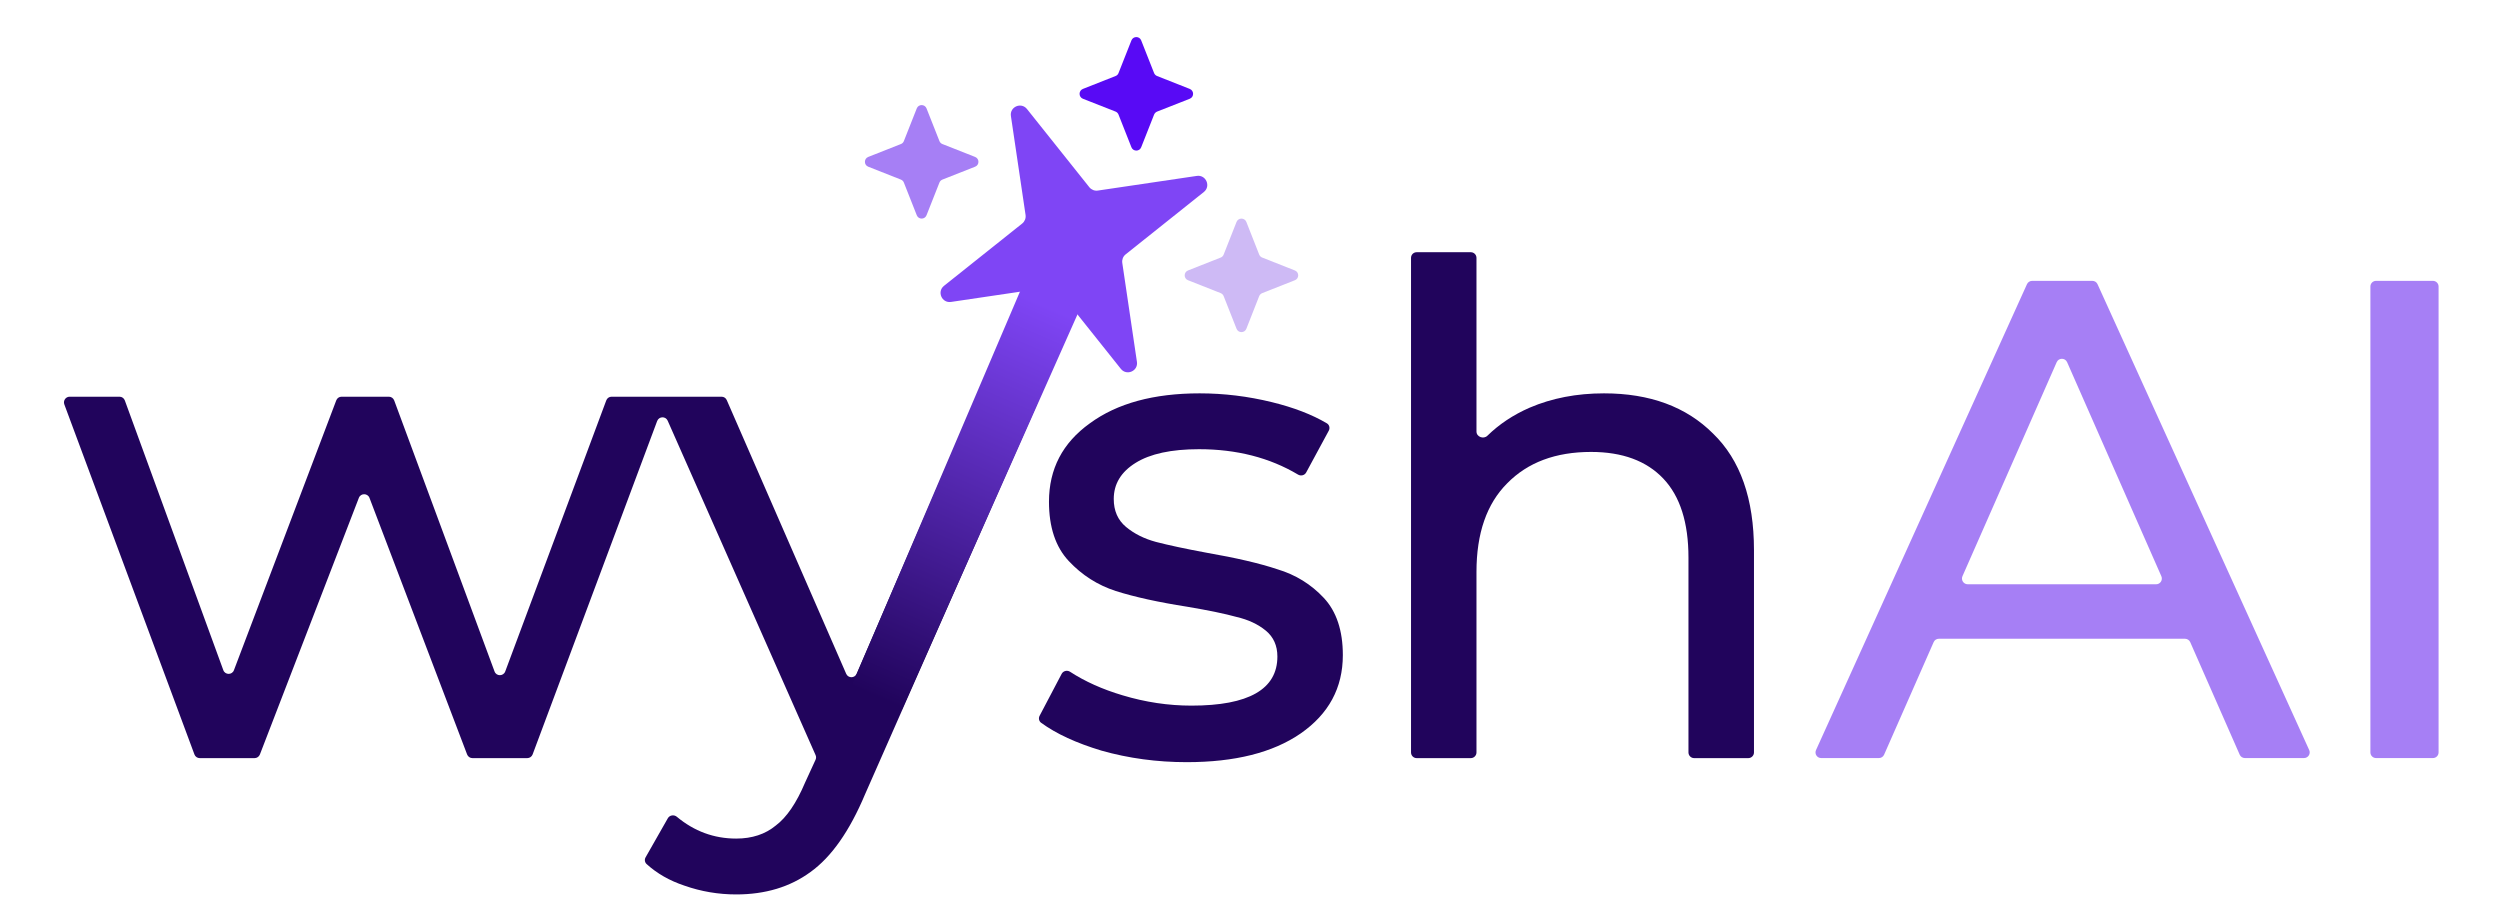 <svg width="44" height="16" viewBox="0 0 44 16" fill="none" xmlns="http://www.w3.org/2000/svg">
<path d="M3.93 11.794C3.962 11.882 4.085 11.882 4.117 11.796L5.918 7.047C5.932 7.008 5.97 6.982 6.011 6.982H6.844C6.886 6.982 6.923 7.008 6.938 7.048L8.704 11.818C8.736 11.905 8.859 11.905 8.892 11.818L10.67 7.048C10.684 7.008 10.722 6.982 10.763 6.982H12.7C12.74 6.982 12.776 7.006 12.791 7.042L14.893 11.859C14.928 11.939 15.042 11.939 15.076 11.859L17.155 7.043C17.171 7.006 17.207 6.982 17.247 6.982H18.156C18.228 6.982 18.276 7.057 18.247 7.123L15.225 13.979C14.953 14.627 14.633 15.083 14.265 15.347C13.905 15.611 13.469 15.742 12.957 15.742C12.645 15.742 12.341 15.691 12.045 15.587C11.784 15.5 11.562 15.373 11.38 15.207C11.347 15.177 11.34 15.127 11.363 15.088L11.754 14.401C11.786 14.345 11.863 14.334 11.912 14.375C12.218 14.63 12.566 14.759 12.957 14.759C13.237 14.759 13.469 14.682 13.653 14.53C13.845 14.386 14.017 14.134 14.169 13.774L14.354 13.371C14.366 13.345 14.366 13.315 14.354 13.289L11.751 7.404C11.715 7.322 11.598 7.326 11.566 7.41L9.374 13.278C9.359 13.317 9.322 13.343 9.28 13.343H8.315C8.273 13.343 8.236 13.317 8.221 13.278L6.503 8.763C6.47 8.677 6.349 8.677 6.316 8.762L4.574 13.279C4.559 13.317 4.522 13.343 4.481 13.343H3.515C3.474 13.343 3.436 13.317 3.422 13.278L1.132 7.117C1.108 7.052 1.156 6.982 1.226 6.982H2.104C2.146 6.982 2.183 7.009 2.197 7.048L3.93 11.794Z" fill="#21045C"/>
<path d="M21.114 6.923C21.538 6.923 21.962 6.974 22.386 7.078C22.77 7.172 23.092 7.296 23.352 7.45C23.397 7.476 23.411 7.533 23.387 7.579L22.989 8.315C22.962 8.366 22.896 8.383 22.846 8.353C22.346 8.055 21.765 7.906 21.102 7.906C20.614 7.906 20.242 7.987 19.986 8.147C19.73 8.306 19.602 8.518 19.602 8.782C19.602 8.99 19.674 9.154 19.818 9.274C19.962 9.394 20.138 9.482 20.346 9.538C20.562 9.594 20.862 9.659 21.246 9.73C21.758 9.819 22.17 9.915 22.482 10.019C22.802 10.115 23.075 10.283 23.299 10.523C23.522 10.762 23.634 11.098 23.634 11.53C23.634 12.106 23.386 12.566 22.89 12.91C22.402 13.246 21.734 13.414 20.886 13.414C20.366 13.414 19.866 13.347 19.386 13.211C18.944 13.078 18.59 12.915 18.324 12.721C18.285 12.693 18.275 12.64 18.297 12.598L18.685 11.86C18.713 11.807 18.782 11.79 18.833 11.823C19.094 11.993 19.402 12.132 19.759 12.238C20.158 12.358 20.562 12.419 20.97 12.419C21.978 12.419 22.482 12.13 22.482 11.555C22.482 11.363 22.414 11.211 22.278 11.099C22.142 10.987 21.97 10.906 21.762 10.858C21.562 10.802 21.274 10.743 20.898 10.679C20.386 10.599 19.966 10.506 19.638 10.402C19.318 10.298 19.042 10.122 18.81 9.874C18.578 9.626 18.462 9.278 18.462 8.83C18.462 8.254 18.702 7.794 19.182 7.45C19.662 7.098 20.306 6.923 21.114 6.923Z" fill="#21045C"/>
<path d="M25.986 7.595C25.986 7.69 26.111 7.735 26.178 7.669C26.386 7.466 26.633 7.301 26.922 7.175C27.314 7.007 27.75 6.923 28.23 6.923C29.038 6.923 29.678 7.159 30.15 7.631C30.63 8.095 30.87 8.779 30.87 9.683V13.243C30.87 13.298 30.825 13.343 30.77 13.343H29.817C29.762 13.343 29.717 13.298 29.717 13.243V9.814C29.717 9.199 29.57 8.735 29.274 8.423C28.978 8.111 28.554 7.954 28.002 7.954C27.378 7.954 26.886 8.139 26.526 8.507C26.166 8.867 25.986 9.387 25.986 10.066V13.243C25.986 13.298 25.941 13.343 25.886 13.343H24.934C24.878 13.343 24.834 13.298 24.834 13.243V4.539C24.834 4.483 24.878 4.439 24.934 4.439H25.886C25.941 4.439 25.986 4.483 25.986 4.539V7.595Z" fill="#21045C"/>
<path d="M38.548 11.302C38.532 11.266 38.496 11.242 38.456 11.242H34.123C34.083 11.242 34.047 11.266 34.032 11.302L33.16 13.283C33.144 13.319 33.108 13.342 33.069 13.342H32.053C31.98 13.342 31.932 13.268 31.962 13.201L35.675 5.001C35.691 4.966 35.727 4.943 35.766 4.943H36.825C36.864 4.943 36.9 4.965 36.916 5.001L40.642 13.201C40.672 13.267 40.623 13.342 40.55 13.342H39.511C39.471 13.342 39.435 13.319 39.419 13.283L38.548 11.302ZM37.949 10.283C38.021 10.283 38.069 10.208 38.04 10.142L36.381 6.374C36.346 6.295 36.233 6.295 36.198 6.374L34.539 10.142C34.51 10.208 34.559 10.283 34.631 10.283H37.949Z" fill="#A67FF5"/>
<path d="M41.719 5.043C41.719 4.987 41.764 4.943 41.819 4.943H42.819C42.874 4.943 42.919 4.987 42.919 5.043V13.242C42.919 13.298 42.874 13.342 42.819 13.342H41.819C41.764 13.342 41.719 13.298 41.719 13.242V5.043Z" fill="#A67FF5"/>
<path d="M18.48 3.894L19.502 4.322L15.874 12.488L15.002 12.043L18.48 3.894Z" fill="url(#paint0_linear_8216_68330)"/>
<path d="M19.913 0.711C19.944 0.633 20.055 0.633 20.085 0.711L20.312 1.286C20.322 1.31 20.341 1.329 20.365 1.338L20.94 1.565C21.018 1.596 21.018 1.707 20.94 1.738L20.365 1.964C20.341 1.974 20.322 1.993 20.312 2.017L20.085 2.592C20.055 2.67 19.944 2.67 19.913 2.592L19.686 2.017C19.677 1.993 19.658 1.974 19.634 1.964L19.059 1.738C18.981 1.707 18.981 1.596 19.059 1.565L19.634 1.338C19.658 1.329 19.677 1.31 19.686 1.286L19.913 0.711Z" fill="#580AF5"/>
<path d="M16.135 1.908C16.166 1.83 16.276 1.83 16.307 1.908L16.534 2.483C16.544 2.507 16.562 2.526 16.586 2.535L17.162 2.762C17.24 2.793 17.24 2.904 17.162 2.934L16.586 3.161C16.562 3.171 16.544 3.189 16.534 3.213L16.307 3.788C16.276 3.867 16.166 3.867 16.135 3.788L15.908 3.213C15.899 3.189 15.88 3.171 15.856 3.161L15.281 2.934C15.203 2.904 15.203 2.793 15.281 2.762L15.856 2.535C15.88 2.526 15.899 2.507 15.908 2.483L16.135 1.908Z" fill="#A67FF5"/>
<path d="M21.763 3.906C21.794 3.828 21.905 3.828 21.936 3.906L22.162 4.481C22.172 4.505 22.191 4.524 22.215 4.533L22.79 4.76C22.868 4.791 22.868 4.902 22.79 4.932L22.215 5.159C22.191 5.169 22.172 5.188 22.162 5.211L21.936 5.786C21.905 5.865 21.794 5.865 21.763 5.786L21.536 5.211C21.527 5.188 21.508 5.169 21.484 5.159L20.909 4.932C20.831 4.902 20.831 4.791 20.909 4.76L21.484 4.533C21.508 4.524 21.527 4.505 21.536 4.481L21.763 3.906Z" fill="#CEBAF5"/>
<path d="M17.792 2.042C17.768 1.88 17.973 1.791 18.075 1.919L19.173 3.296C19.209 3.34 19.266 3.363 19.322 3.354L21.064 3.096C21.226 3.072 21.315 3.278 21.188 3.379L19.81 4.478C19.766 4.513 19.744 4.57 19.752 4.626L20.01 6.369C20.034 6.53 19.829 6.62 19.727 6.492L18.629 5.115C18.593 5.07 18.536 5.048 18.48 5.056L16.738 5.314C16.576 5.338 16.487 5.133 16.614 5.031L17.992 3.933C18.036 3.897 18.058 3.841 18.05 3.784L17.792 2.042Z" fill="#7F45F5"/>
<defs>
<linearGradient id="paint0_linear_8216_68330" x1="19.009" y1="4.047" x2="15.432" y2="12.273" gradientUnits="userSpaceOnUse">
<stop offset="0.163" stop-color="#7F45F5"/>
<stop offset="1" stop-color="#21045C"/>
</linearGradient>
</defs>
</svg>
